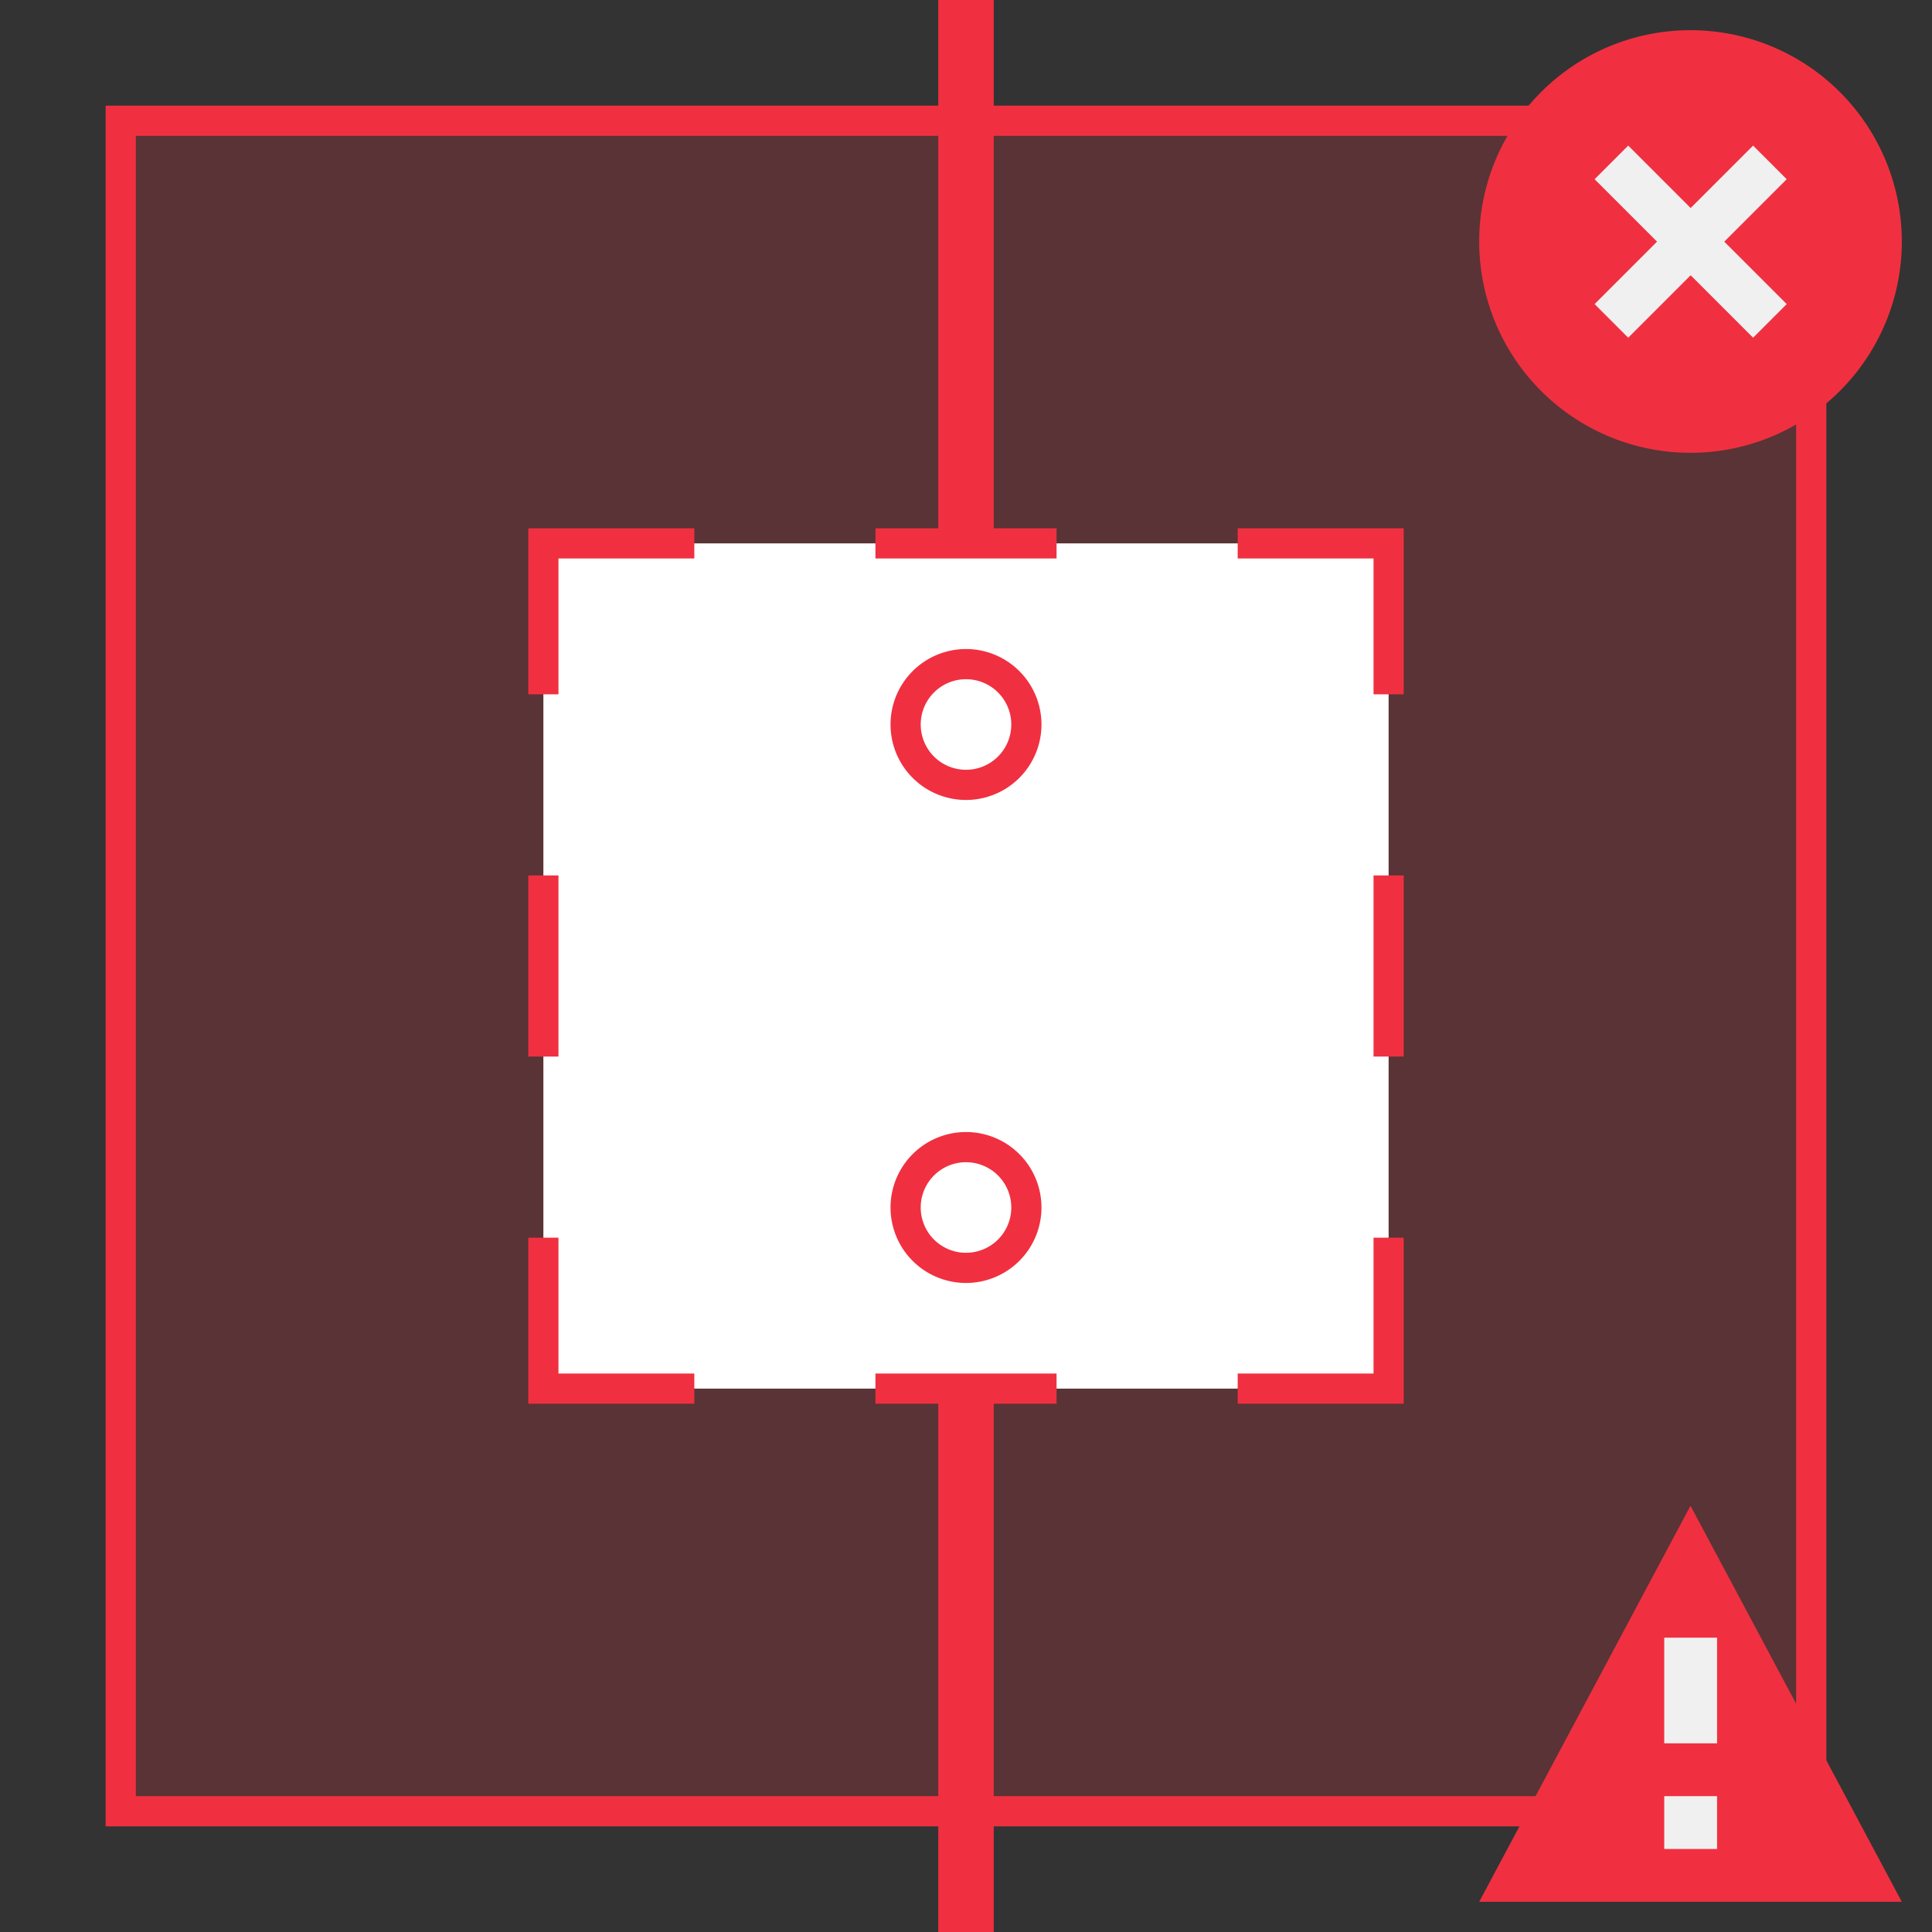 <svg id="Layer_1" data-name="Layer 1" xmlns="http://www.w3.org/2000/svg" xmlns:xlink="http://www.w3.org/1999/xlink" width="64" height="64" viewBox="0 0 64 64"><rect x="0" y="0" width="64" height="64" fill="#333333" stroke="none"/><defs><clipPath id="clip-path"><rect width="64" height="64" style="fill:none"/></clipPath><clipPath id="clip-path-4"><rect x="4" y="4" width="56" height="56" style="fill:none"/></clipPath></defs><title>cb</title><g style="clip-path:url(#clip-path)"><g style="clip-path:url(#clip-path)"><g style="clip-path:url(#clip-path)"><g style="opacity:0.2"><g style="clip-path:url(#clip-path-4)"><path d="M4,60H60V4H4ZM46,46H18V18H46Z" style="fill:#f03040"/></g></g></g><rect x="4" y="4" width="56" height="56" style="fill:none;stroke:#f03040;stroke-miterlimit:10"/><g style="clip-path:url(#clip-path)"><line x1="32" y1="65" x2="32" y2="45" style="fill:none;stroke:#f03040;stroke-miterlimit:10;stroke-width:1.837px"/><line x1="32" y1="19" x2="32" style="fill:none;stroke:#f03040;stroke-miterlimit:10;stroke-width:1.837px"/></g><rect x="18" y="18" width="28" height="28" style="fill:#fff"/><polyline points="46 41 46 46 41 46" style="fill:none;stroke:#f03040;stroke-miterlimit:10"/><line x1="35" y1="46" x2="26" y2="46" style="fill:none;stroke:#f03040;stroke-miterlimit:10;stroke-dasharray:6,6"/><polyline points="23 46 18 46 18 41" style="fill:none;stroke:#f03040;stroke-miterlimit:10"/><line x1="18" y1="35" x2="18" y2="26" style="fill:none;stroke:#f03040;stroke-miterlimit:10;stroke-dasharray:6,6"/><polyline points="18 23 18 18 23 18" style="fill:none;stroke:#f03040;stroke-miterlimit:10"/><line x1="29" y1="18" x2="38" y2="18" style="fill:none;stroke:#f03040;stroke-miterlimit:10;stroke-dasharray:6,6"/><polyline points="41 18 46 18 46 23" style="fill:none;stroke:#f03040;stroke-miterlimit:10"/><line x1="46" y1="29" x2="46" y2="38" style="fill:none;stroke:#f03040;stroke-miterlimit:10;stroke-dasharray:6,6"/><g style="clip-path:url(#clip-path)"><path d="M32,26a2,2,0,1,1,2-2,2,2,0,0,1-2,2" style="fill:#fff"/><path d="M32,22.5A1.5,1.5,0,1,1,30.5,24,1.5,1.5,0,0,1,32,22.5m0-1A2.5,2.5,0,1,0,34.5,24,2.5,2.5,0,0,0,32,21.5" style="fill:#f03040"/><path d="M32,42a2,2,0,1,1,2-2,2,2,0,0,1-2,2" style="fill:#fff"/><path d="M32,38.5A1.5,1.5,0,1,1,30.5,40,1.5,1.5,0,0,1,32,38.5m0-1A2.5,2.5,0,1,0,34.5,40,2.5,2.5,0,0,0,32,37.5" style="fill:#f03040"/><path d="M63,8a7,7,0,1,1-7-7,7,7,0,0,1,7,7" style="fill:#f03040"/><line x1="53.38" y1="5.38" x2="58.63" y2="10.63" style="fill:none;stroke:#f0f0f0;stroke-miterlimit:10;stroke-width:1.575px"/><line x1="58.63" y1="5.38" x2="53.38" y2="10.63" style="fill:none;stroke:#f0f0f0;stroke-miterlimit:10;stroke-width:1.575px"/><polygon points="49 63 63 63 56 49.88 49 63" style="fill:#f03040"/><rect x="55.13" y="54.25" width="1.75" height="3.5" style="fill:#f0f0f0"/><rect x="55.13" y="59.5" width="1.75" height="1.75" style="fill:#f0f0f0"/></g></g></g></svg>